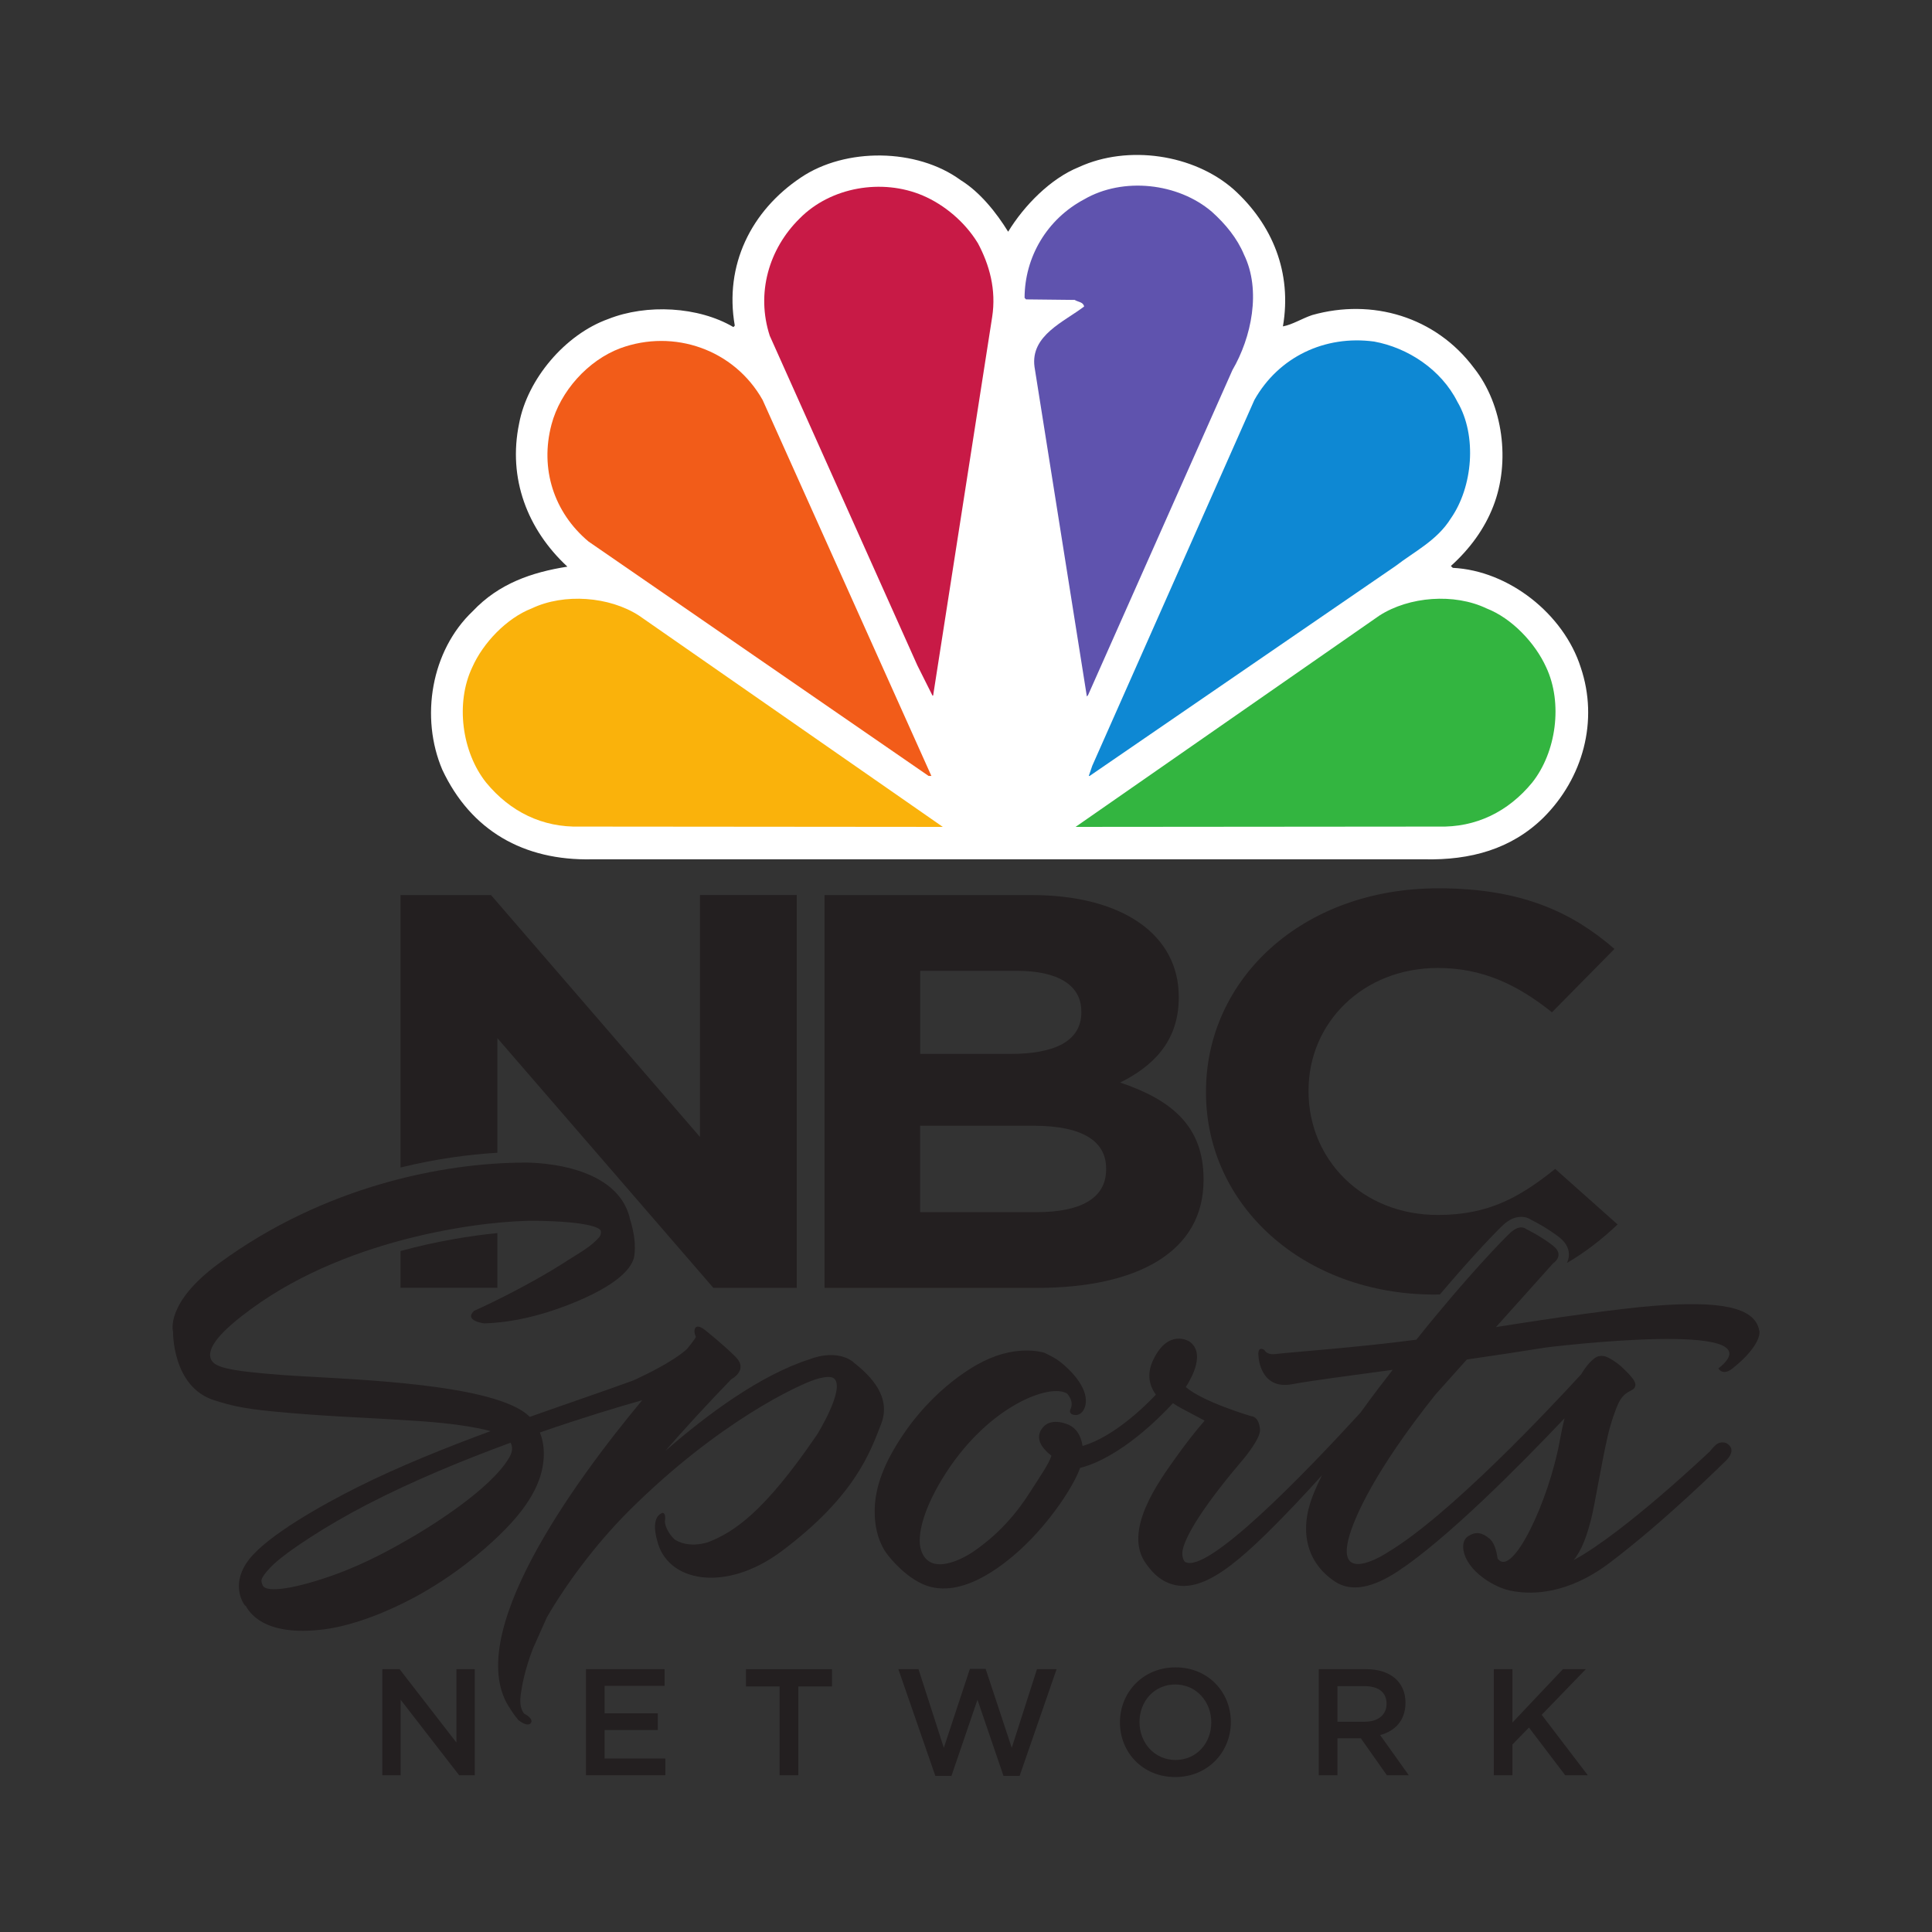 <?xml version="1.0" encoding="UTF-8"?>
<svg id="Layer_1" data-name="Layer 1" xmlns="http://www.w3.org/2000/svg" xmlns:xlink="http://www.w3.org/1999/xlink" viewBox="0 0 500 500">
  <rect x="0" y="0" width="500" height="500" fill="#333333" stroke="none"/>
  <defs>
    <style>
      .cls-1 {
        fill: #0e88d3;
      }

      .cls-1, .cls-2, .cls-3, .cls-4, .cls-5, .cls-6, .cls-7, .cls-8, .cls-9 {
        stroke-width: 0px;
      }

      .cls-2 {
        fill: #c81a46;
      }

      .cls-3 {
        fill: #f25c19;
      }

      .cls-10 {
        clip-path: url(#clippath-2);
      }

      .cls-4 {
        fill: #fab20b;
      }

      .cls-5 {
        fill: none;
      }

      .cls-11 {
        clip-path: url(#clippath-1);
      }

      .cls-6 {
        fill: #fff;
      }

      .cls-7 {
        fill: #33b540;
      }

      .cls-8 {
        fill: #231f20;
      }

      .cls-12 {
        clip-path: url(#clippath);
      }

      .cls-13 {
        clip-path: url(#clippath-3);
      }

      .cls-9 {
        fill: #5f53ae;
      }
    </style>
    <clipPath id="clippath">
      <polygon class="cls-5" points="44.67 459.9 455.33 459.9 455.33 40.1 44.67 40.1 44.67 459.9 44.67 459.9"/>
    </clipPath>
    <clipPath id="clippath-1">
      <polygon class="cls-5" points="44.67 459.9 455.33 459.9 455.33 40.1 44.67 40.1 44.67 459.9 44.67 459.9"/>
    </clipPath>
    <clipPath id="clippath-2">
      <polygon class="cls-5" points="44.67 459.9 455.33 459.9 455.33 40.1 44.67 40.1 44.67 459.9 44.67 459.9"/>
    </clipPath>
    <clipPath id="clippath-3">
      <polygon class="cls-5" points="44.67 459.9 455.33 459.9 455.33 40.1 44.67 40.1 44.67 459.9 44.67 459.9"/>
    </clipPath>
  </defs>
  <g id="layer1">
    <g id="g422">
      <path id="path424" class="cls-8" d="M118.12,431.98h4.75v27.46h-4.04l-15.14-19.54v19.54h-4.75v-27.46h4.47l14.71,18.99v-18.99Z"/>
    </g>
    <g id="g426">
      <path id="path428" class="cls-8" d="M172,436.29h-15.53v7.13h13.77v4.32h-13.77v7.37h15.72v4.32h-20.54v-27.46h20.34s0,4.32,0,4.32Z"/>
    </g>
    <g id="g430">
      <path id="path432" class="cls-8" d="M206.62,459.44h-4.86v-22.99h-8.71v-4.47h22.27v4.47h-8.71v22.99Z"/>
    </g>
    <g id="g434">
      <path id="path436" class="cls-8" d="M251.01,431.9h4.07l6.76,20.43,6.53-20.36h5.08l-9.58,27.65h-4.16l-6.74-19.73-6.74,19.73h-4.16l-9.58-27.65h5.21l6.56,20.36,6.75-20.43Z"/>
    </g>
    <g id="g438">
      <g class="cls-12">
        <g id="g440">
          <g id="g446">
            <path id="path448" class="cls-8" d="M304.15,435.94c-5.43,0-9.25,4.35-9.25,9.73s3.89,9.81,9.33,9.81,9.25-4.35,9.25-9.73-3.88-9.81-9.33-9.81M304.15,459.9c-8.43,0-14.31-6.39-14.31-14.15s5.96-14.24,14.39-14.24,14.31,6.4,14.31,14.15c0,7.78-5.96,14.24-14.39,14.24"/>
          </g>
          <g id="g450">
            <path id="path452" class="cls-8" d="M353.15,436.37h-7.02v9.21h7.06c3.47,0,5.65-1.8,5.65-4.62,0-3.03-2.12-4.59-5.69-4.59M358.93,459.44l-6.75-9.57h-6.05v9.57h-4.83v-27.46h12.24c6.32,0,10.2,3.34,10.2,8.7,0,4.56-2.7,7.31-6.56,8.36l7.42,10.4s-5.68,0-5.68,0Z"/>
          </g>
          <g id="g454">
            <path id="path456" class="cls-8" d="M410.92,459.44h-5.84l-9.39-12.35-4.27,4.38v7.97h-4.83v-27.46h4.83v13.81l13.06-13.81h5.93l-11.42,11.81,11.94,15.65Z"/>
          </g>
          <g id="g458">
            <path id="path460" class="cls-8" d="M286.26,302.37c0-6.83-5.77-11.03-18.78-11.03h-29.35v22.36h30.17c11.21,0,17.96-3.48,17.96-11.03v-.29ZM279.84,261.71c0-6.69-5.94-10.46-16.65-10.46h-25.05v21.5h23.4c11.22,0,18.31-3.2,18.31-10.76,0,0,0-.28,0-.28ZM268.29,333.3h-54.9v-101.66h53.58c23.58,0,38.09,10.31,38.09,26.29v.29c0,11.47-6.93,17.86-15.16,21.94,13.34,4.5,21.58,11.32,21.58,24.97v.3c0,18.58-17.14,27.88-43.19,27.88"/>
          </g>
          <g id="g462">
            <path id="path464" class="cls-8" d="M103.66,333.26h25.06v-14.14c-6.87.68-15.65,2.07-25.06,4.64v9.49Z"/>
          </g>
          <g id="g466">
            <path id="path468" class="cls-8" d="M181.15,231.64v62.6l-54.08-62.6h-23.41v70.51c9.07-2.23,17.58-3.37,25.06-3.82v-29.66l55.89,64.62h21.59v-101.66s-25.05,0-25.05,0Z"/>
          </g>
        </g>
      </g>
    </g>
    <g id="g470">
      <g class="cls-11">
        <g id="g472">
          <g id="g478">
            <path id="path480" class="cls-8" d="M372.63,335.02c8.78-10.37,14.92-16.65,16.41-18.02,1.51-1.39,3.06-2.08,4.63-2.08,1.24,0,2.16.45,2.68.81.92.46,4.12,2.11,7.14,4.44,2.2,1.69,2.6,3.49,2.54,4.7-.03.76-.24,1.42-.53,1.99,4.75-2.75,9.03-6.1,13.14-9.97l-16.16-14.38c-9.07,7.27-17.16,11.92-30.35,11.92-19.79,0-33.48-14.53-33.48-31.96v-.29c0-17.44,14.02-31.67,33.48-31.67,11.55,0,20.63,4.36,29.52,11.47l16.17-16.4c-10.73-9.3-23.76-15.69-45.54-15.69-35.45,0-60.17,23.66-60.17,52.57v.29c0,29.2,25.22,52.28,59.18,52.28.46,0,.88-.02,1.33-.03"/>
          </g>
          <g id="g482">
            <path id="path484" class="cls-6" d="M260.9,59.98c4.12-6.76,10.98-13.79,18.34-16.75,12.65-5.81,29.69-3.34,40.06,5.81,10.02,9.08,15.11,21.51,12.72,35.43,2.48-.46,4.94-2.05,7.56-2.93,15.49-4.38,31.95.37,41.91,13.73,7.52,9.51,9.45,24.3,4.96,35.76-2.24,5.8-6.05,11.03-10.97,15.45l.51.48c14.47.71,28.68,11.94,33.09,25.73,4.72,13.9.55,28.75-9.63,38.9-8.32,8.19-18.95,11.06-30.83,10.8h-215.41c-17.71.39-31.37-7.46-38.74-23.18-5.76-13.52-2.94-30.79,7.89-41.05,6.74-7.14,15.27-10.06,24.48-11.51-10.38-9.63-15.43-22.86-12.5-37.01,2.12-11.48,11.89-23.09,23.1-27.09,9.91-3.93,23.3-3.24,32.37,2.1l.35-.38c-2.74-15.63,4.2-29.7,17.11-38.33,11.54-7.79,30.02-7.62,41.35.68,5.06,3.13,9.26,8.45,12.29,13.35"/>
          </g>
        </g>
      </g>
    </g>
    <g id="g486">
      <g class="cls-10">
        <g id="g488">
          <g id="g494">
            <path id="path496" class="cls-9" d="M321.91,65.82c4.58,9.31,1.94,21.56-2.95,29.94l-37.37,84.13-.31.36-13.55-85.32c-1.09-8.16,7.72-11.66,12.84-15.61-.23-1.2-1.6-1.15-2.44-1.7l-12.6-.14-.37-.4c.04-10.56,5.78-20.36,15.42-25.49,10.08-5.85,24.31-4.26,33.04,3.21,3.55,3.18,6.56,6.87,8.3,11.03"/>
          </g>
          <g id="g498">
            <path id="path500" class="cls-2" d="M253.04,62.87c3.03,5.65,4.83,12.09,3.73,19.18l-15.23,97.68c.06.16-.06.27-.2.32l-3.92-7.83-38.21-85.33c-3.57-11-.25-22.47,7.72-30.33,8.06-8.2,21.38-10.43,31.88-5.96,5.6,2.39,10.9,6.84,14.23,12.28"/>
          </g>
          <g id="g502">
            <path id="path504" class="cls-1" d="M377.19,104.01c5.13,8.76,3.97,22.02-1.72,30.16-3.56,5.72-9.43,8.55-14.31,12.32l-79.16,54.32h-.22l.89-2.61,41.96-94.68c6.28-11.17,18.26-16.84,30.98-15.13,8.7,1.58,17.37,7.23,21.58,15.62"/>
          </g>
          <g id="g506">
            <path id="path508" class="cls-3" d="M197.37,103.52l43.67,97.29h-.72l-88.03-60.68c-8.96-7.53-12.6-18.84-9.56-30.28,2.27-8.57,9.39-16.57,17.81-19.73,13.85-5.07,29.46.31,36.83,13.4"/>
          </g>
          <g id="g510">
            <path id="path512" class="cls-7" d="M400.15,172.69c4.35,9.25,2.63,21.96-3.62,29.84-6.22,7.56-14.55,11.66-24.31,11.39l-93.86.08,78.63-54.69c7.7-4.95,19.36-5.85,27.73-1.85,6.49,2.52,12.56,8.88,15.43,15.23"/>
          </g>
        </g>
      </g>
    </g>
    <g id="g514">
      <g class="cls-13">
        <g id="g516">
          <g id="g522">
            <path id="path524" class="cls-4" d="M122.22,172.69c-4.4,9.25-2.69,21.96,3.59,29.84,6.23,7.56,14.56,11.66,24.31,11.39l93.88.08-78.64-54.69c-7.67-4.95-19.36-5.85-27.76-1.85-6.47,2.52-12.56,8.88-15.38,15.23"/>
          </g>
          <g id="g526">
            <path id="path528" class="cls-8" d="M131.84,377.13c-4.81,8.39-21.16,18.44-26.61,21.5-3.02,1.7-9.98,5.77-18.57,8.88-9.47,3.43-17.93,5.01-18.71,2.69-.33-.97-.96-1.4,2.12-4.64,3.62-3.78,14.64-10.87,24.82-16.14,11.85-6.14,25.06-11.58,37.25-16.05.51.96.6,2.18-.3,3.75M220.88,352.52c-4.66-3.62-11.3-.76-11.3-.76-12.76,4.07-26.52,14.25-37.42,23.76,5-5.74,10.65-11.91,17.1-18.58,0,0,4.59-2.36,1.06-5.84-3.52-3.47-7.71-6.76-7.71-6.76,0,0-1.68-1.47-2.48-.87-.79.6-.2,2.22-.05,2.46.14.22-2.1,2.96-2.1,2.96,0,0-.15.16-.37.4-3.7,3.22-10.38,6.45-13.77,7.99-7.32,2.68-16.67,5.83-26.73,9.41-.58-.57-1.25-1.12-2.06-1.63-12.02-7.52-47.98-8.18-61.78-9.2-14.91-1.12-18.26-2.09-18.82-4.56-.72-3.21,3.98-7.75,10.71-12.66,26.08-19.03,62.09-22.9,73.75-22.7,12.8.2,16.38,1.7,16.58,2.64.2.9-.41,1.6-.41,1.6-2.06,2.4-4.89,3.91-7.94,5.87-11.71,7.58-24.44,13.19-24.44,13.19-2.78,2.59,2.62,3.25,2.62,3.25,7.43-.24,14.56-2.04,21.26-4.6,13.86-5.31,17.19-10.09,17.59-12.94.68-4.92-1.42-10.07-1.16-9.61-3.55-15.07-27.43-14.46-27.43-14.46-20.61.07-51.48,5.95-78.88,26.05-14.05,10.29-11.92,17.67-11.92,17.67,0,0-.25,14.29,10.6,17.76,4.38,1.41,7.57,2.15,14.72,2.86,13.87,1.39,24.13,1.58,38.51,2.56,8.47.58,14.35,1.54,18.36,2.59-11.76,4.34-23.86,9.2-34.42,14.49-9.22,4.62-23.01,12.36-27.96,18.55-5.91,7.41-.39,13.31-1.08,12.02.88,1.63,4.56,8.24,20.32,6.25,7.7-.98,16.68-4.63,23.64-8.4,9.96-5.41,17.34-11.71,21.8-16.01,8.93-8.62,11.45-15.27,11.47-21.06,0-2.23-.45-4.06-1.01-5.49,10.76-3.73,20.2-6.59,26.47-8.35-17.55,21.09-47.16,61.49-34.03,80.05,0,0,.85,1.44,2.01,2.75,0,0,2.32,1.92,3.19.75.87-1.17-1.72-2.43-1.72-2.43-.75-.92-1.22-2.39-.89-4.86.34-2.47,1.01-6.33,3.14-11.93l3.62-8.12s-.01.02-.02.03c.01-.03.03-.06.05-.09l-.03.06c4.5-7.81,12.19-18.58,21.46-27.79,23.11-22.96,43.74-32.41,47.97-33.77,3.07-.98,4.42-.72,4.92-.25,2.95,2.65-4.4,14.48-4.4,14.48-.13.19-.25.36-.37.54-13.25,19.34-21.02,24.71-27.95,27.36-4.8,1.42-7.72-.17-8.6-.77-1.68-1.6-2.62-3.8-2.46-4.87.3-2.04-.61-1.98-.61-1.98-3.3,1.12-1.46,6.95-1.46,6.95,2.45,11.02,17.75,13.83,32.26,2.97,19.18-14.36,22.99-25.87,25.73-32.85,2.74-6.99-2.48-12.38-7.12-16.02"/>
          </g>
          <g id="g530">
            <path id="path532" class="cls-8" d="M455.3,344.41c-1.05-6.3-10.64-7.79-27.45-6.45-8.88.71-25.65,3.08-40.7,5.49l14.79-16.5s3.22-2.07-.09-4.62c-3.3-2.55-6.9-4.26-6.9-4.26,0,0-1.47-1.41-4.05.94-1.51,1.39-11.02,11.03-24.35,27.7-14.85,1.98-31.94,3.19-36.34,3.7,0,0-2.17.45-3.01-1.05,0,0-1.93-1.34-1.48,1.88,0,0,.47,8.55,8.71,6.99,4.67-.88,14.16-2.12,26-3.72-2.01,2.61-5.08,6.52-8.34,11.09-14.77,16.12-39.83,42.03-45.43,38.6,0,0-1.23-1.14-.37-3.9,1.27-4.12,6.02-11.58,15.58-22.79,0,0,4.4-5.22,4.22-7.53-.28-3.54-2.26-3.46-2.26-3.46,0,0-12.7-3.76-16.94-7.56,1.78-2.76,5.03-8.93.88-11.81,0,0-5.34-3.39-9.25,4.65-1.58,3.21-1.44,6.3.62,9.14-2.91,3.08-10.95,10.95-18.97,13.27-.45-2.8-1.64-4.5-3.42-5.39,0,0-4.41-2.22-6.81.54-2.38,2.75-.27,5.5,2.18,7.38-.73,2.18-2.74,5.04-5.57,9.47-3.61,5.68-8.32,11.05-14.74,15.41-2.18,1.49-11.09,6.64-13.43-.41-1.28-3.88.86-11.38,6.36-19.91,11.31-17.61,27.12-23.38,31.41-20.64,0,0,2.01,1.99.82,4.18,0,0-.45,1.21,1.16,1.35,1.64.16,2.54-1.26,2.81-2.69.67-3.73-2.71-7.99-6.56-11.05-1.16-.92-2.49-1.56-4.01-2.32,0,0-6.73-2.37-15.91,2.2-2.82,1.39-14.87,8.03-23.62,23.63-2.78,4.94-4.53,10.23-4.47,15.35.02,3.37.65,6.7,2.46,9.8.69,1.18,4.37,6.02,9.32,8.55,9.87,5.06,21.45-4.55,25.96-8.67,7.94-7.27,14.01-16.9,15.4-21.08,10.4-2.69,20.69-13.11,24.05-16.77.61.41,1.23.81,1.95,1.2l6.25,3.32q-3.66,4.21-7.57,9.71c-3.99,5.65-13.91,18.91-7.5,27.45,1.25,1.7,2.96,3.78,5.77,4.89,8.47,3.35,18.07-4.97,32.91-20.58,2.35-2.47,4.61-4.94,6.77-7.35-.93,1.85-1.78,3.71-2.48,5.54-3.46,9.03-1.45,17.16,5.81,21.98,4.31,2.86,9.91,1.56,16.3-2.65,12.64-8.34,31.29-27.11,43.13-39.6-.43,1.71-.83,3.59-1.21,5.69-2.81,15.66-12.32,35.81-16.07,30.65-.07.76-.12-3.48-2.15-5.2-1.86-1.54-3.48-1.95-5.55-.59-2.69,1.77-1.36,8.36,6.92,12.58,1.89.97,3.59,1.48,5.14,1.67,4.5.76,13.62.83,24.37-7.22,14.55-10.93,30.3-26.59,30.3-26.59,0,0,3.16-2.79.17-4.52,0,0-1.45-.76-2.82.47-.79.71-1.49,1.63-1.49,1.63.21-.21-22.06,21.02-35.24,28.13,2.12-2.61,3.45-6.38,4.57-10.83.93-3.74,2.54-13.84,4.23-21.24.92-4.03,2.22-7.26,2.64-8.22,1.6-3.61,3.82-3.31,4.34-4.36.37-.74.23-1.42-.73-2.6-.8-1-1.87-2.04-2.75-2.85-1.05-.96-3.23-2.45-4.39-2.67-.8-.15-1.71-.09-2.52.54-.74.57-2.02,1.72-3.46,4.15-7.98,8.71-34.16,36.64-50.18,46.14.85-.51-13.01,8.86-10.08-3.33,1.35-5.55,6.91-17.96,22.55-37.56l8.13-9.08c6.67-.96,13.62-2,20.54-3.12,0,0,61.1-7.58,44.56,5.43,0,0,1.06,2.05,3.62.03,5.32-4.21,7.3-7.87,6.99-9.81"/>
          </g>
        </g>
      </g>
    </g>
  </g>
</svg>